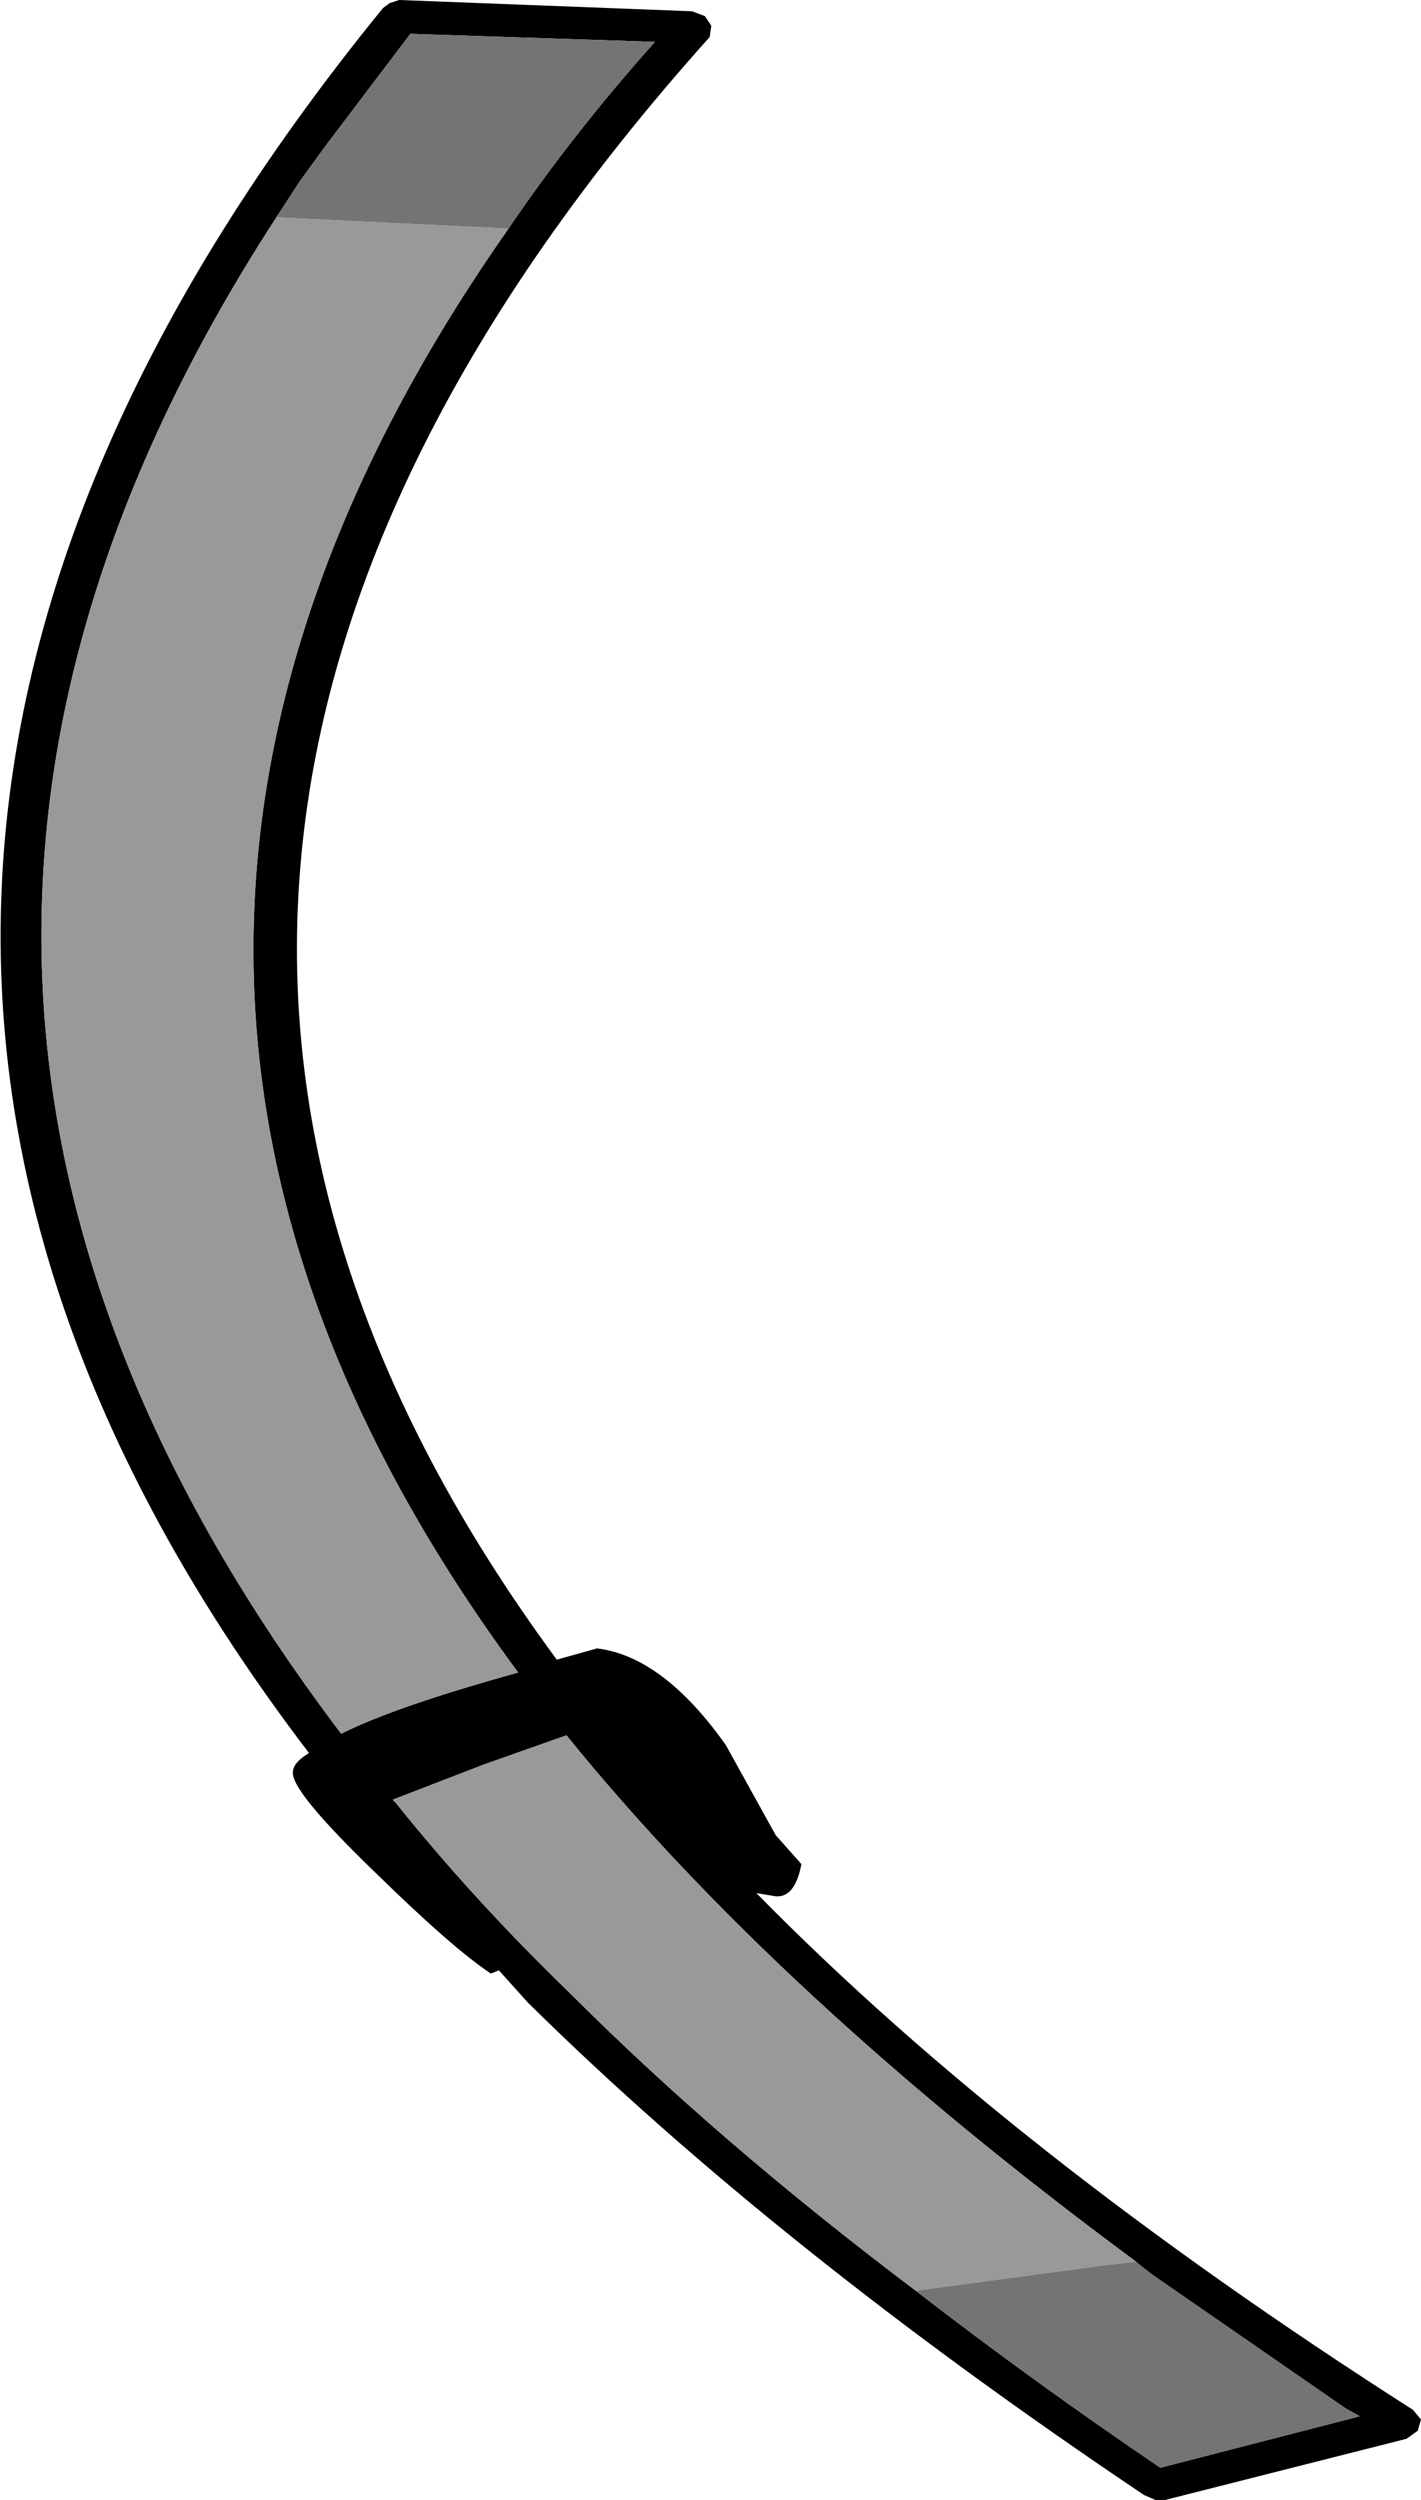<?xml version="1.0" encoding="UTF-8" standalone="no"?>
<svg xmlns:ffdec="https://www.free-decompiler.com/flash" xmlns:xlink="http://www.w3.org/1999/xlink" ffdec:objectType="shape" height="77.65px" width="44.15px" xmlns="http://www.w3.org/2000/svg">
  <g transform="matrix(1.0, 0.0, 0.0, 1.0, 3.65, 131.9)">
    <path d="M8.45 -131.8 L8.75 -131.9 17.85 -131.55 18.25 -131.4 18.45 -131.1 18.4 -130.75 Q-4.6 -105.1 13.65 -80.35 L14.9 -80.7 Q16.95 -80.45 18.9 -77.7 L20.45 -74.9 21.25 -74.0 Q21.05 -72.95 20.45 -73.0 L19.85 -73.1 Q27.8 -65.0 40.25 -57.05 L40.5 -56.75 40.4 -56.4 40.05 -56.15 32.55 -54.25 32.25 -54.25 31.9 -54.4 Q20.5 -62.05 12.75 -69.7 L11.85 -70.7 11.6 -70.6 Q10.4 -71.4 8.05 -73.7 5.4 -76.25 5.45 -76.85 5.45 -77.15 5.95 -77.45 -14.3 -104.0 8.25 -131.65 L8.45 -131.8 M12.15 -124.8 Q14.15 -127.75 16.7 -130.6 L9.1 -130.85 6.45 -127.35 5.65 -126.25 5.1 -125.4 Q-10.7 -101.35 6.95 -78.05 8.65 -78.9 12.45 -79.95 -3.85 -102.0 12.15 -124.8 M31.65 -61.65 Q20.55 -69.85 13.95 -78.0 L11.4 -77.1 8.55 -76.0 8.65 -75.9 Q11.05 -72.9 14.1 -69.95 18.7 -65.35 24.8 -60.75 28.35 -58.0 32.4 -55.25 L38.6 -56.85 38.15 -57.1 32.15 -61.25 31.7 -61.6 31.65 -61.65" fill="#000000" fill-rule="evenodd" stroke="none"/>
    <path d="M5.1 -125.4 L4.95 -125.15 12.15 -124.8 Q-3.85 -102.0 12.45 -79.95 8.65 -78.9 6.95 -78.05 -10.7 -101.35 5.1 -125.4 M24.8 -60.75 Q18.7 -65.35 14.1 -69.95 11.05 -72.9 8.65 -75.9 L8.55 -76.0 11.4 -77.1 13.95 -78.0 Q20.55 -69.85 31.65 -61.65 L30.75 -61.55 24.8 -60.75" fill="#999999" fill-rule="evenodd" stroke="none"/>
    <path d="M5.1 -125.4 L5.65 -126.25 6.45 -127.35 9.1 -130.85 16.7 -130.6 Q14.15 -127.75 12.15 -124.8 L4.95 -125.15 5.1 -125.4 M24.8 -60.75 L30.75 -61.55 31.65 -61.65 31.7 -61.6 32.15 -61.25 38.15 -57.1 38.6 -56.85 32.4 -55.25 Q28.35 -58.0 24.8 -60.75" fill="#747474" fill-rule="evenodd" stroke="none"/>
  </g>
</svg>
